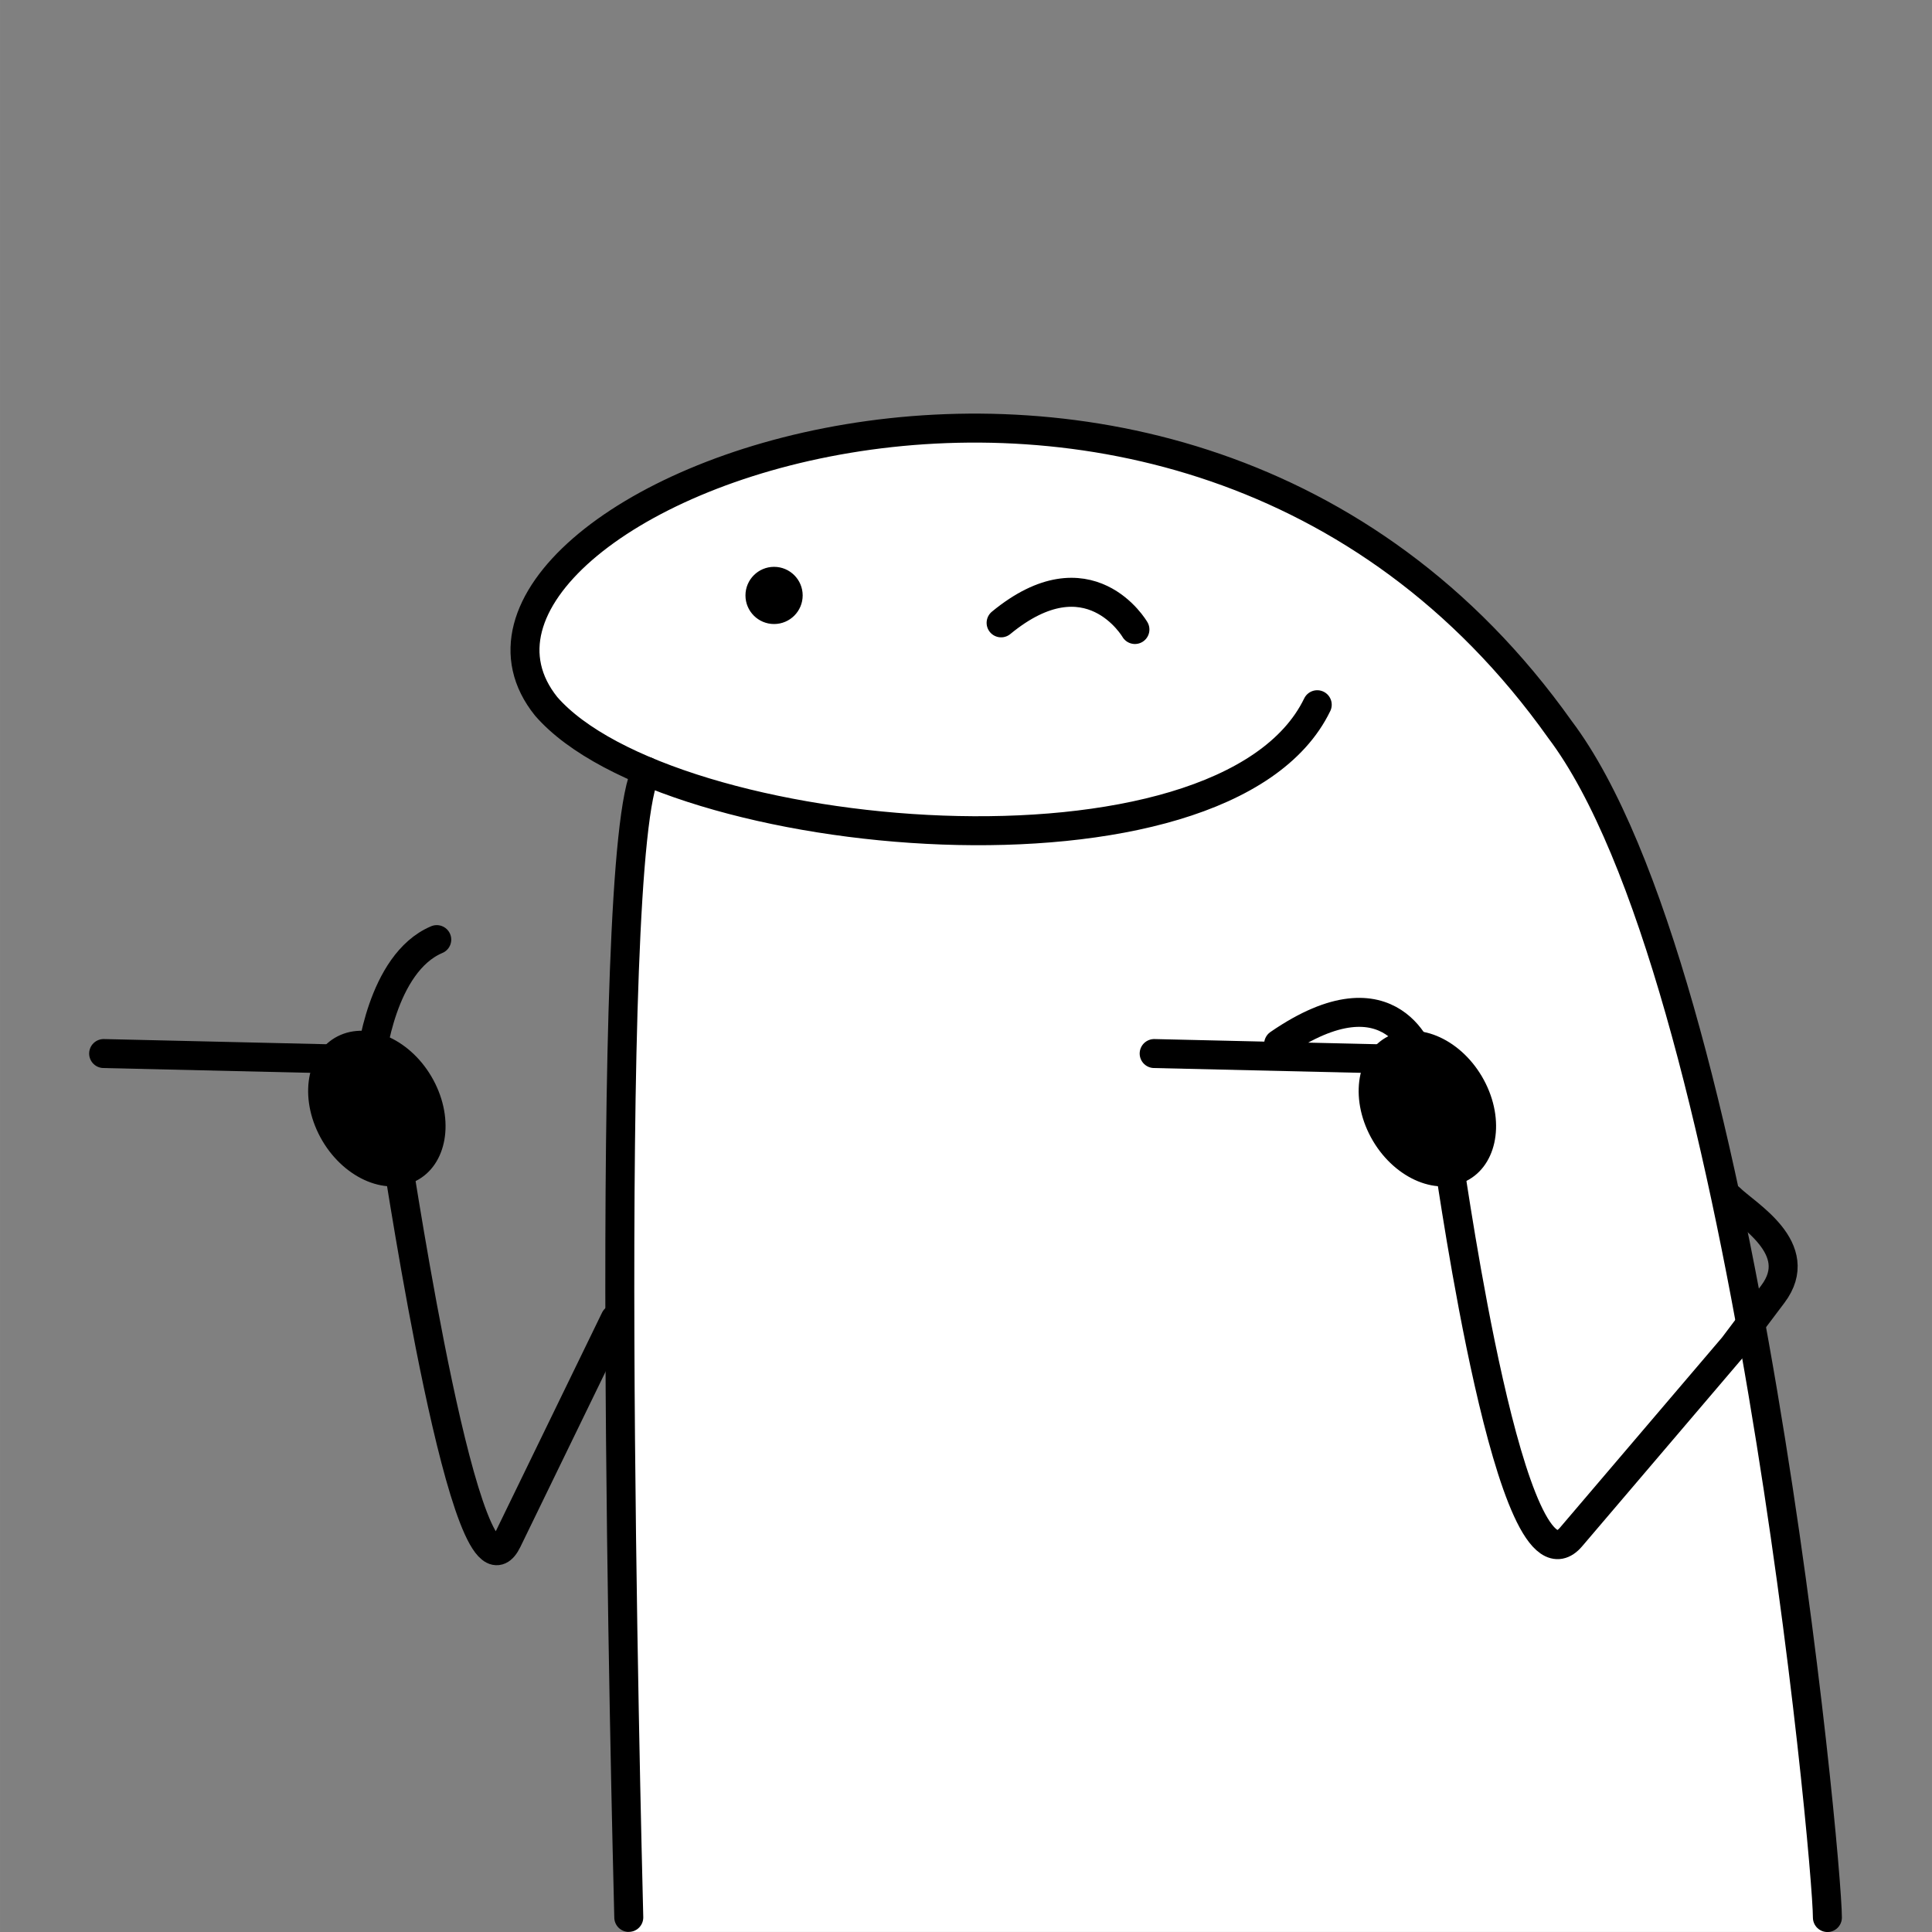 <?xml version="1.0" encoding="UTF-8"?>
<!DOCTYPE svg PUBLIC "-//W3C//DTD SVG 1.1//EN" "http://www.w3.org/Graphics/SVG/1.1/DTD/svg11.dtd">
<!-- Creator: CorelDRAW 2020 (64-Bit) -->
<svg xmlns="http://www.w3.org/2000/svg" xml:space="preserve" width="70.556mm" height="70.557mm" version="1.1" style="shape-rendering:geometricPrecision; text-rendering:geometricPrecision; image-rendering:optimizeQuality; fill-rule:evenodd; clip-rule:evenodd"
viewBox="0 0 6905.25 6905.43"
 xmlns:xlink="http://www.w3.org/1999/xlink"
 xmlns:xodm="http://www.corel.com/coreldraw/odm/2003">
 <rect x="0" y="0" width="6905.25" height="6905.43" fill="#808080" stroke="none"/>
 <defs>
  <style type="text/css">
   <![CDATA[
    .str1 {stroke:black;stroke-width:7.46;stroke-miterlimit:22.926}
    .str0 {stroke:black;stroke-width:103.58;stroke-linecap:round;stroke-miterlimit:22.926}
    .fil0 {fill:none}
    .fil2 {fill:black}
    .fil1 {fill:white}
   ]]>
  </style>
 </defs>
 <g id="Слой_x0020_1">
  <rect class="fil0" x="-0.03" y="0" width="6905.25" height="6905.21"/>
  <path class="fil1" d="M2246.27 6905.23c-5.54,-465.16 -53.13,-4075.89 47.92,-4156.71 -103.87,-33.69 -338.46,-187.47 -370.85,-285.91 -32.38,-98.44 -40.49,-504.35 482.79,-714.77 523.27,-210.42 1172.03,-366.84 1873.35,-86.37 701.31,280.47 1185.52,609.03 1540.15,1370.29 354.61,761.26 714.16,3503.23 714.65,3873.47l-4288.01 0z"/>
  <path class="fil0 str0" d="M6531.42 6853.65c0.12,-210.74 -296.34,-3372.66 -955.86,-4246.3 -1385.63,-1950.26 -4195.03,-794.83 -3623.56,-82.79 435.36,500.6 2423.79,680.64 2756.02,-5.74"/>
  <path class="fil0 str0" d="M2247.33 6853.19c-7.71,-318.12 -97.79,-3817.06 63.04,-4096.35"/>
  <path class="fil0 str0" d="M2198.35 4714.19l-385.08 792.25c-144.27,296.79 -385.08,-1327.84 -393.96,-1367.64"/>
  <path class="fil2 str1" d="M4973.82 3702.34c-113.37,48.4 -148.03,204.1 -77.44,347.72 70.67,143.57 219.72,220.7 333.13,172.2 113.36,-48.45 148.03,-204.1 77.43,-347.67 -70.67,-143.62 -219.8,-220.7 -333.12,-172.25z"/>
  <path class="fil0 str0" d="M6182.84 4282.37c57.34,57.54 276.85,179.55 153.41,343.32l-141.05 187.14 -579.8 680.35c-213.92,251.04 -426.1,-1284.9 -434.95,-1324.7"/>
  <path class="fil0 str0" d="M4570.02 3731.25c411.95,-283.58 511.16,56.52 511.16,56.52l-956.02 -22.19"/>
  <path class="fil2 str1" d="M2766.65 2029.71c-54.44,0 -98.53,44.08 -98.53,98.44 0,54.44 44.09,98.49 98.53,98.49 54.36,0 98.49,-44.04 98.49,-98.49 0,-54.36 -44.13,-98.44 -98.49,-98.44z"/>
  <path class="fil2 str1" d="M1219.04 3702.34c-113.37,48.4 -148.03,204.1 -77.44,347.72 70.67,143.57 219.72,220.7 333.13,172.2 113.36,-48.45 148.03,-204.1 77.43,-347.67 -70.67,-143.62 -219.8,-220.7 -333.12,-172.25z"/>
  <path class="fil0 str0" d="M1561.01 3358.37c-199.16,84.13 -234.6,429.4 -234.6,429.4l-956.02 -22.19"/>
  <path class="fil0 str0" d="M4056.4 2249.98c0,0 -163.83,-282.75 -478.3,-23.78"/>
 </g>
</svg>

